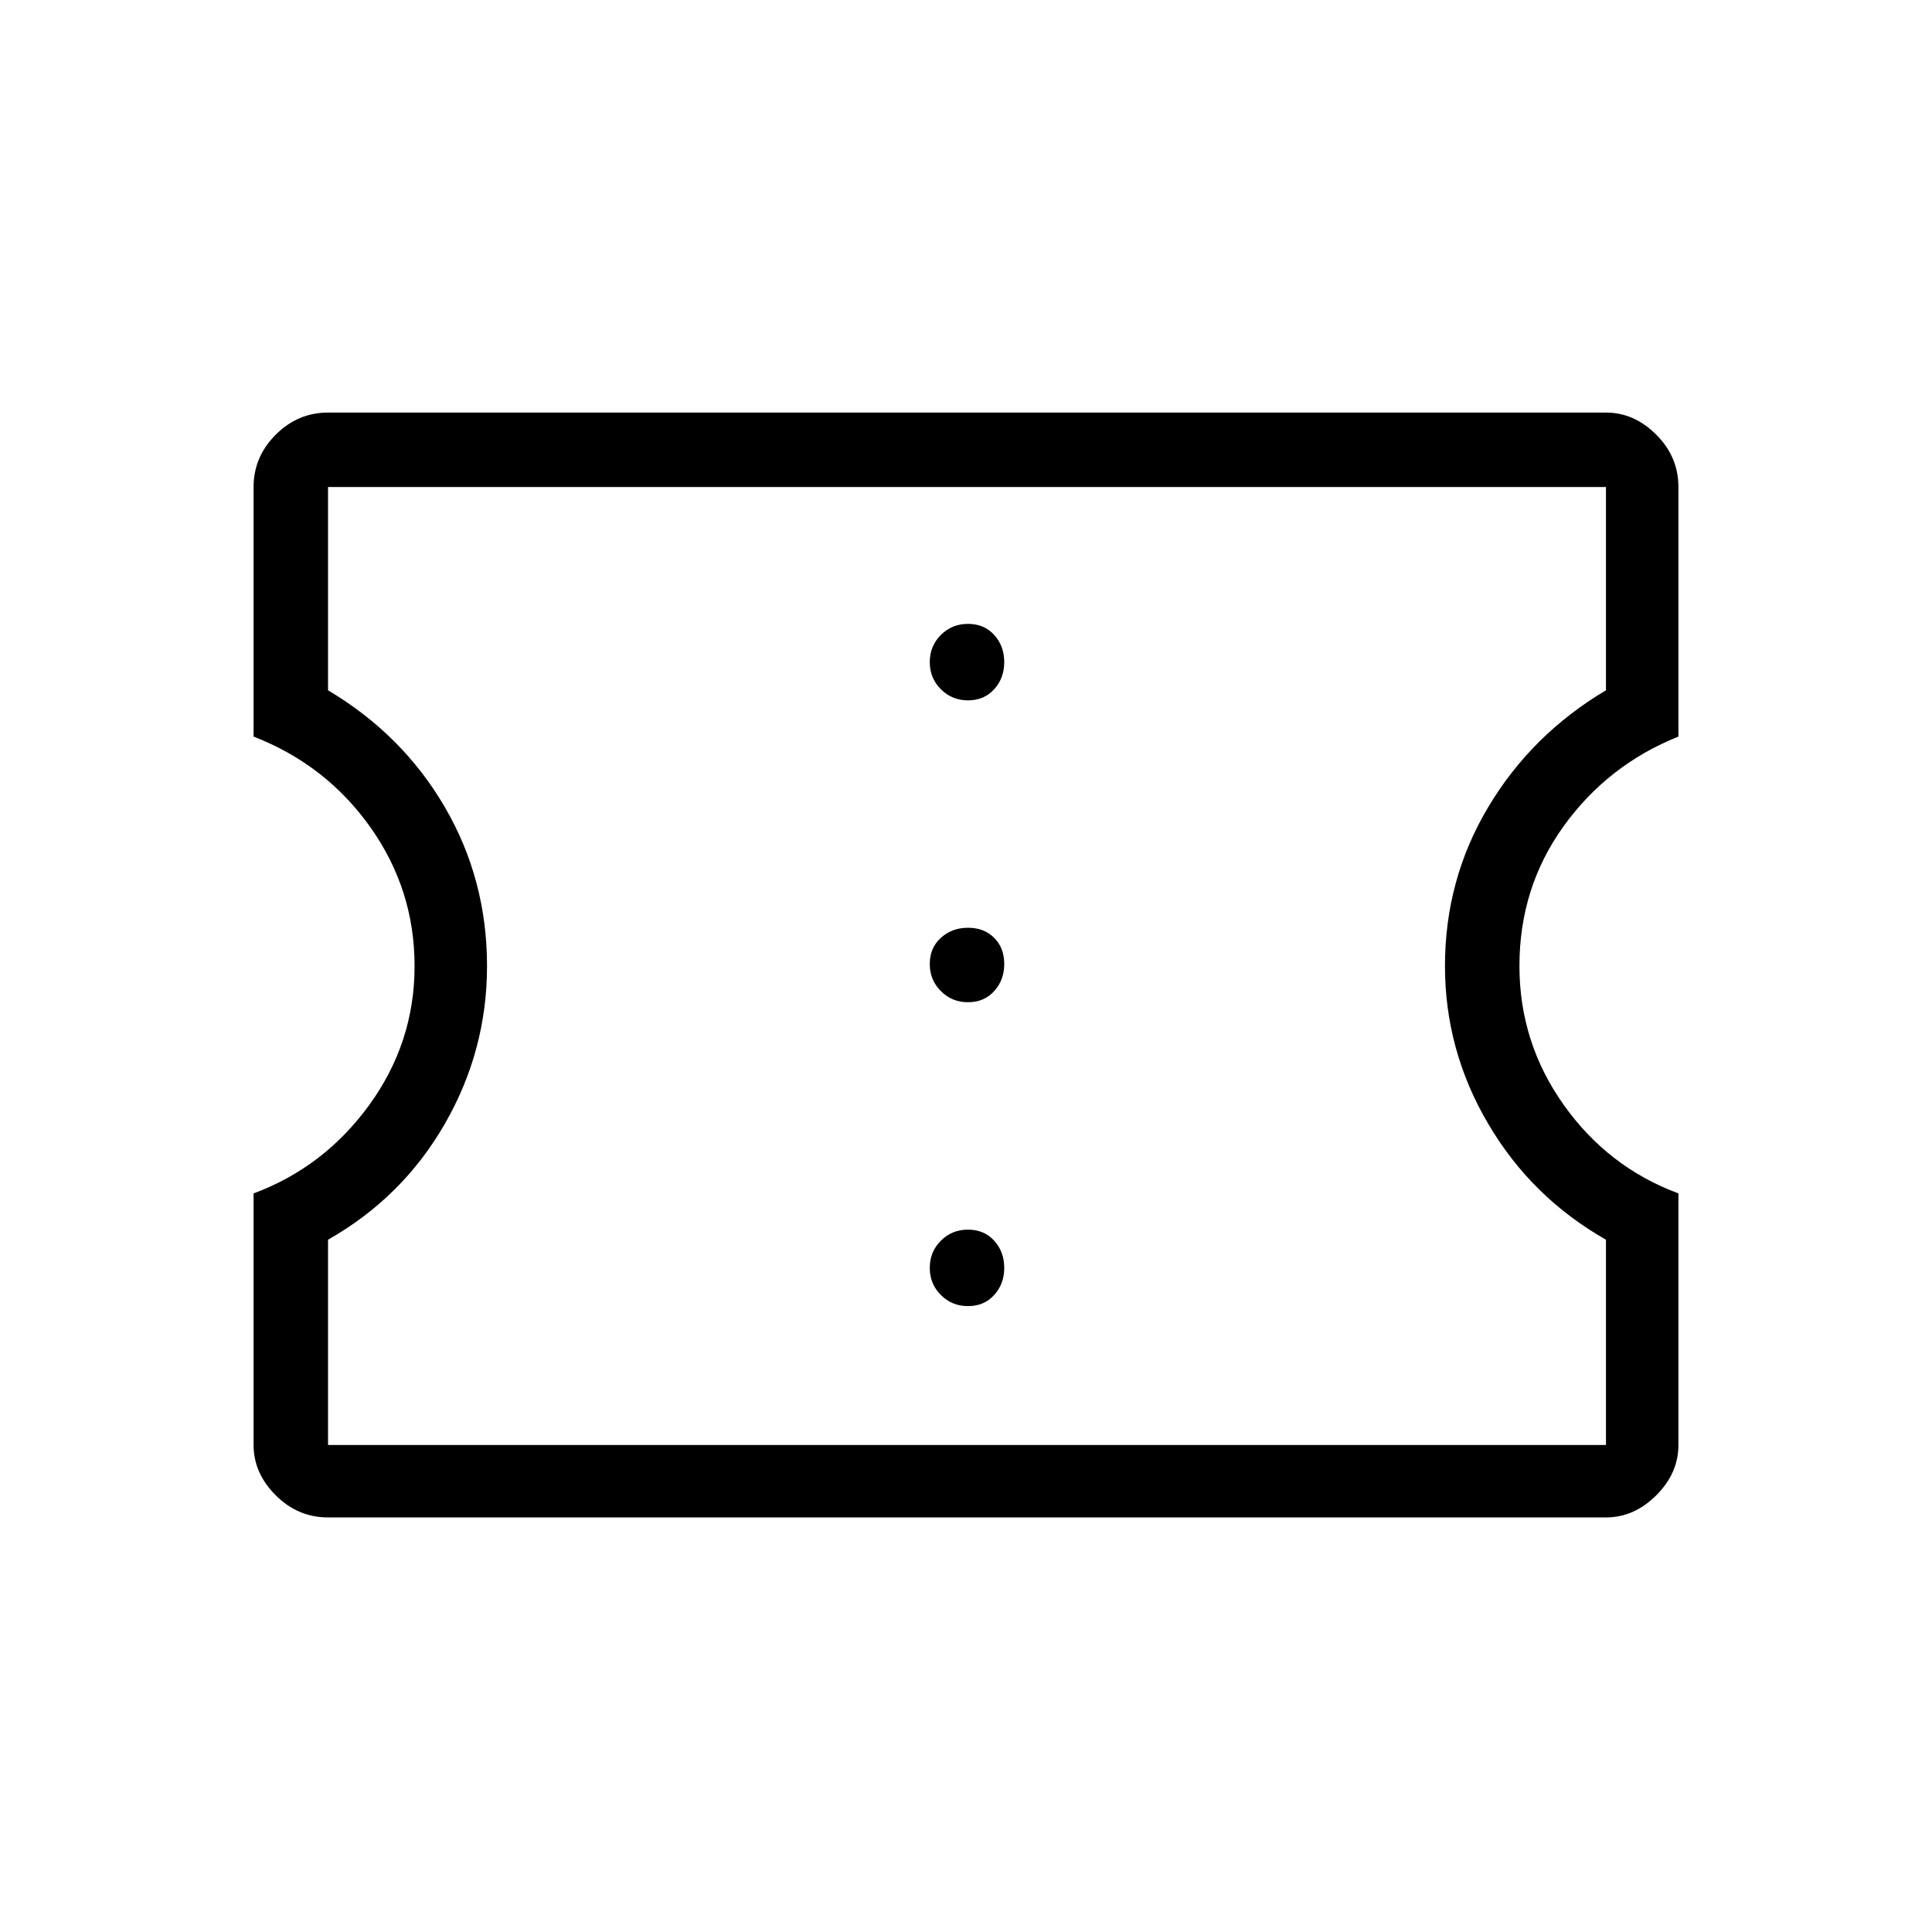 <svg xmlns="http://www.w3.org/2000/svg" height="24" width="24"><path d="M4.075 18.85q-.375 0-.65-.275t-.275-.625v-3.125q.875-.325 1.438-1.1.562-.775.562-1.725 0-.95-.55-1.725Q4.05 9.5 3.15 9.15v-3.1q0-.375.275-.65t.65-.275H19.95q.35 0 .625.275t.275.65v3.1q-.875.35-1.425 1.112-.55.763-.55 1.738 0 .95.55 1.725.55.775 1.425 1.1v3.125q0 .35-.275.625t-.625.275Zm0-.9H19.95V15.4q-.925-.525-1.462-1.438-.538-.912-.538-1.962 0-1.075.538-1.975.537-.9 1.462-1.45V6.05H4.075v2.525q.925.55 1.45 1.45.525.9.525 1.975 0 1.05-.525 1.962-.525.913-1.45 1.438Zm7.95-1.725q.2 0 .325-.138.125-.137.125-.337t-.125-.338q-.125-.137-.325-.137t-.337.137q-.138.138-.138.338t.138.337q.137.138.337.138Zm0-3.775q.2 0 .325-.138.125-.137.125-.337t-.125-.325q-.125-.125-.325-.125t-.337.125q-.138.125-.138.325t.138.337q.137.138.337.138Zm0-3.75q.2 0 .325-.138.125-.137.125-.337t-.125-.338q-.125-.137-.325-.137t-.337.137q-.138.138-.138.338t.138.337q.137.138.337.138Zm0 3.275Z"/></svg>
